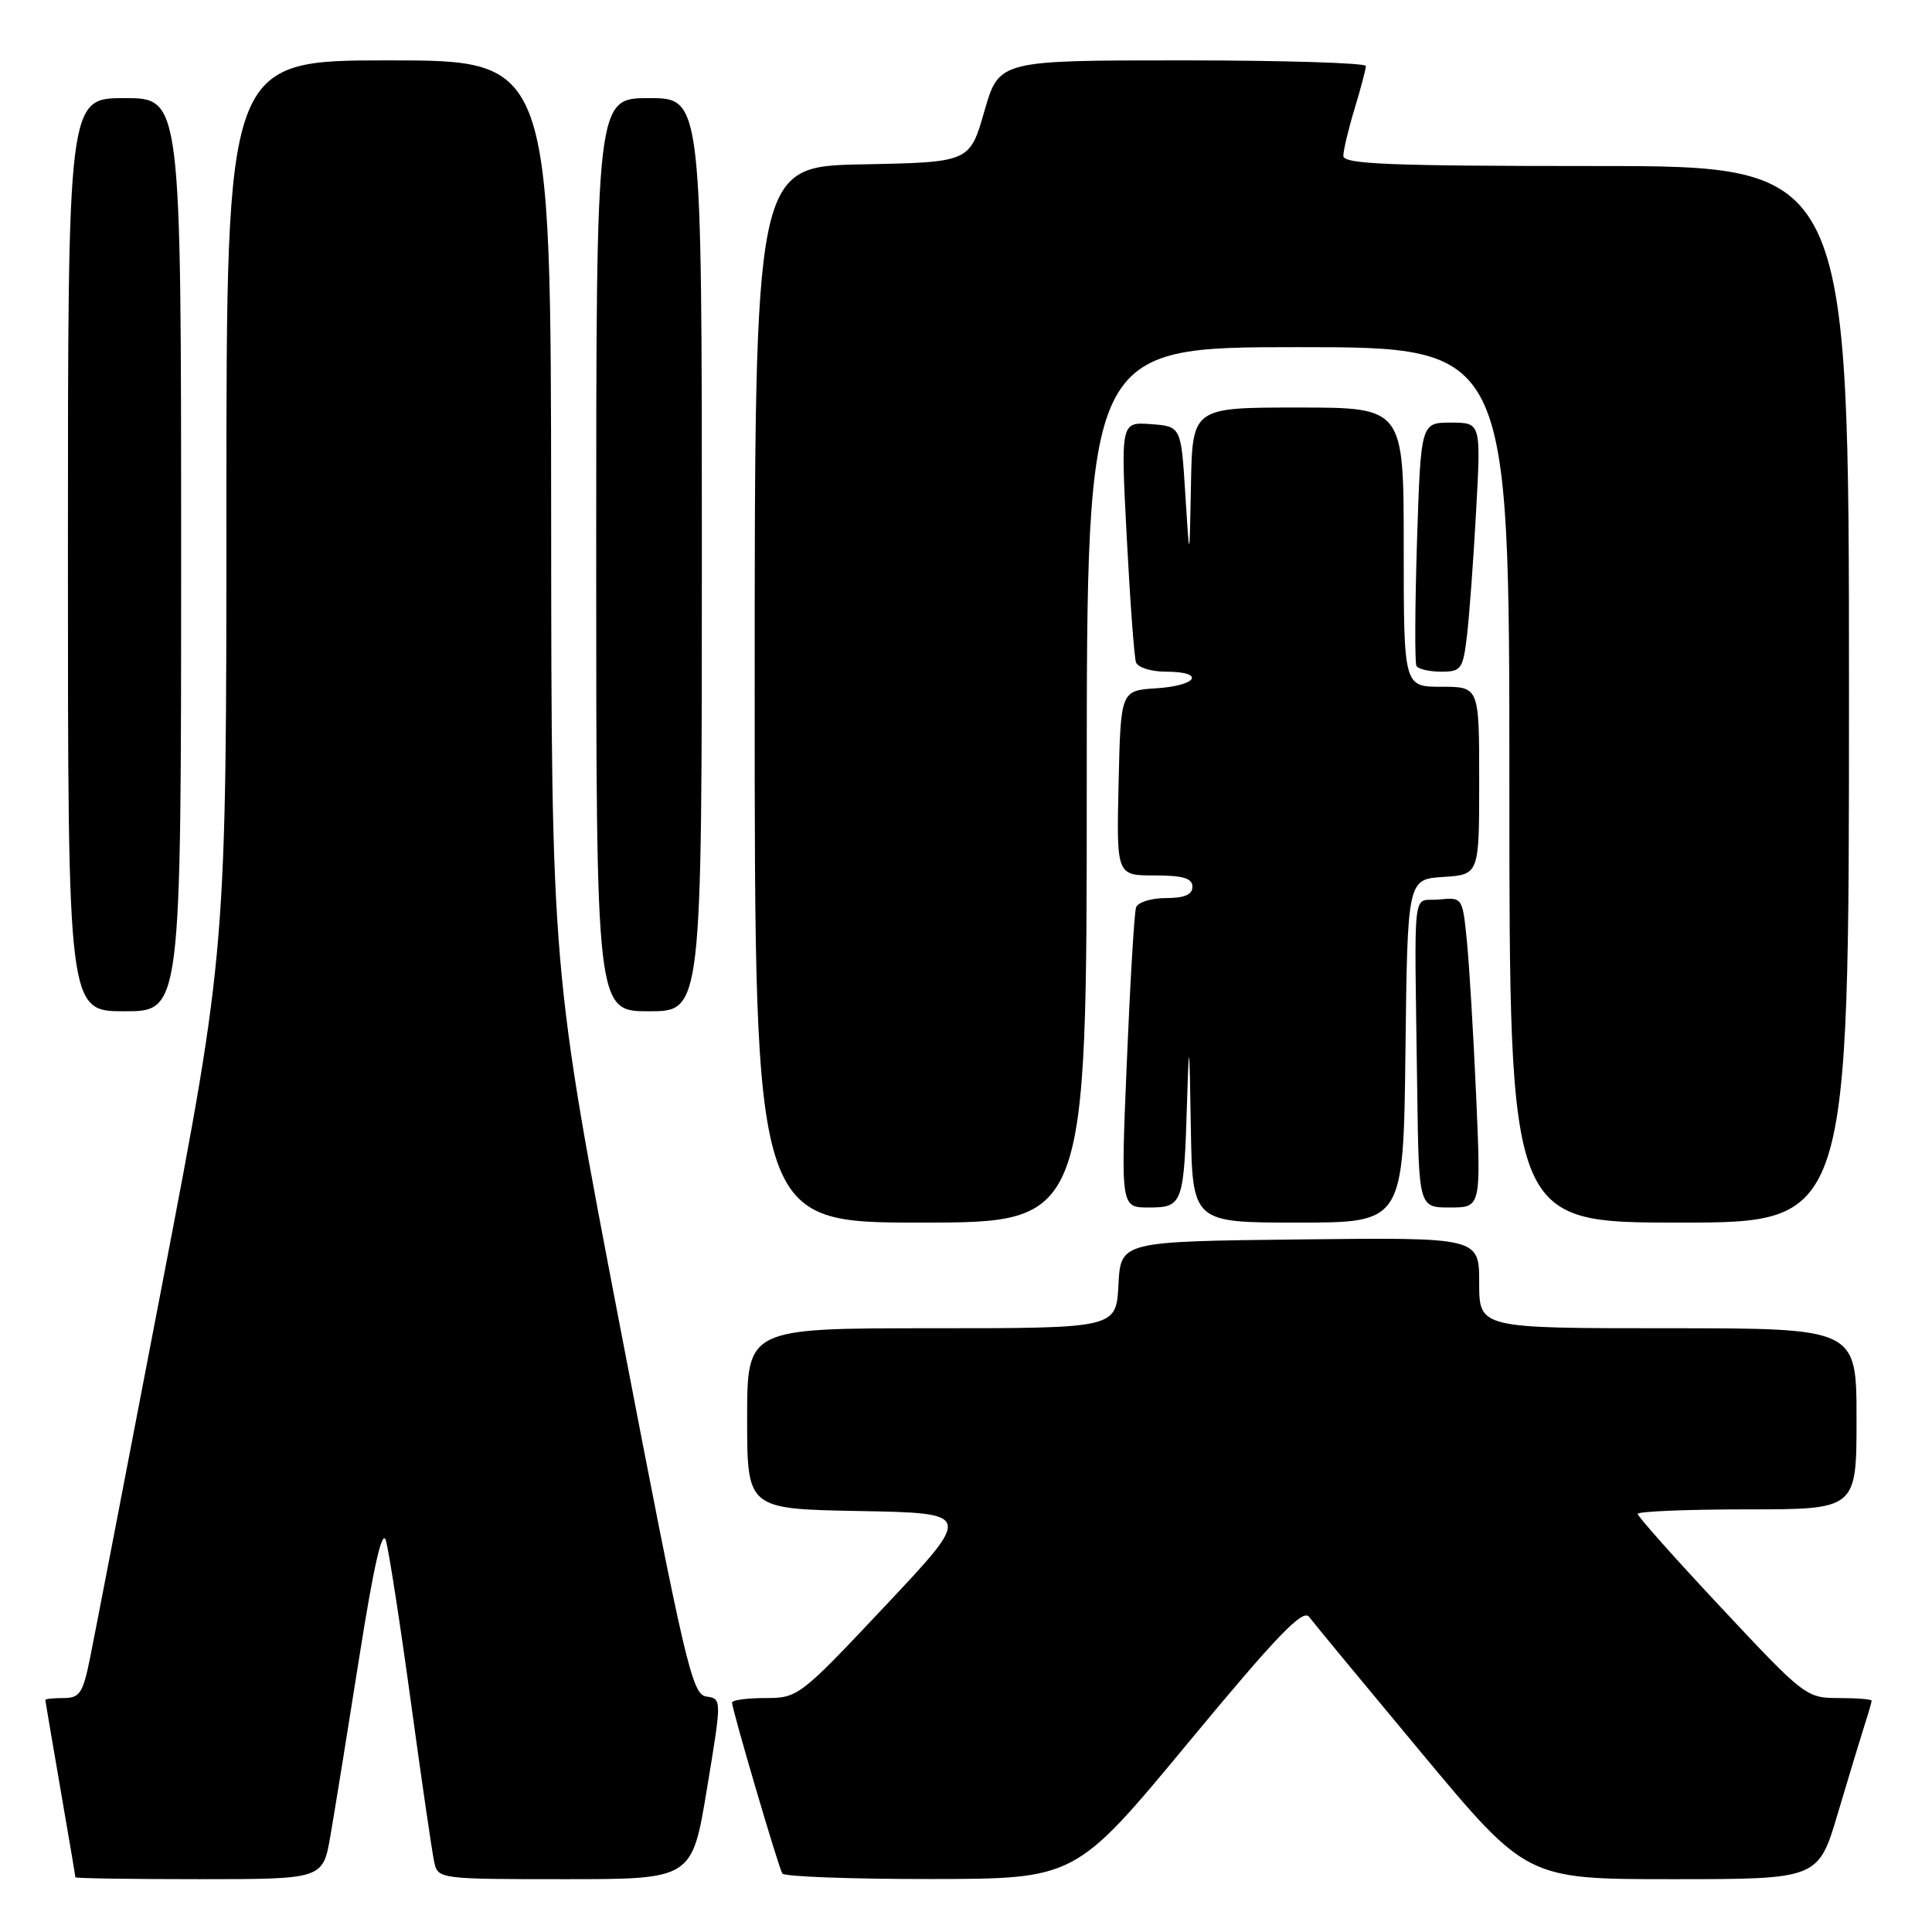 <?xml version="1.0" encoding="UTF-8" standalone="no"?>
<!DOCTYPE svg PUBLIC "-//W3C//DTD SVG 1.1//EN" "http://www.w3.org/Graphics/SVG/1.1/DTD/svg11.dtd" >
<svg xmlns="http://www.w3.org/2000/svg" xmlns:xlink="http://www.w3.org/1999/xlink" version="1.1" viewBox="0 0 256 256">
 <g >
 <path fill="currentColor"
d=" M 43.78 243.25 C 44.33 240.09 46.05 229.46 47.60 219.63 C 49.52 207.46 50.65 202.51 51.13 204.13 C 51.52 205.43 53.01 215.05 54.44 225.50 C 55.87 235.95 57.26 245.51 57.54 246.75 C 58.03 248.97 58.23 249.00 74.87 249.00 C 91.70 249.00 91.70 249.00 93.67 237.05 C 95.65 225.09 95.65 225.09 93.59 224.80 C 91.70 224.52 90.79 220.64 82.30 176.50 C 73.07 128.50 73.07 128.50 73.03 68.25 C 73.00 8.00 73.00 8.00 51.50 8.00 C 30.00 8.00 30.00 8.00 30.00 66.93 C 30.00 125.85 30.00 125.85 21.49 170.18 C 16.81 194.55 12.51 216.86 11.92 219.75 C 10.99 224.35 10.56 225.00 8.43 225.00 C 7.09 225.00 6.00 225.11 6.01 225.25 C 6.01 225.39 6.91 230.68 8.00 237.00 C 9.09 243.32 9.99 248.61 9.99 248.75 C 10.00 248.89 17.38 249.00 26.39 249.00 C 42.79 249.00 42.79 249.00 43.78 243.25 Z  M 157.46 230.90 C 169.19 216.73 172.64 213.15 173.46 214.24 C 174.03 215.01 180.76 223.14 188.40 232.32 C 202.30 249.00 202.30 249.00 221.62 249.00 C 240.94 249.00 240.94 249.00 243.53 240.25 C 244.96 235.44 246.55 230.20 247.06 228.60 C 247.58 227.01 248.00 225.54 248.00 225.35 C 248.00 225.16 246.04 225.00 243.64 225.00 C 239.35 225.00 239.07 224.78 228.14 213.10 C 222.01 206.56 217.00 200.93 217.00 200.60 C 217.00 200.27 223.53 200.00 231.50 200.00 C 246.00 200.00 246.00 200.00 246.00 188.00 C 246.00 176.00 246.00 176.00 221.00 176.00 C 196.00 176.00 196.00 176.00 196.00 169.98 C 196.00 163.96 196.00 163.96 172.25 164.23 C 148.50 164.50 148.50 164.50 148.20 170.25 C 147.90 176.00 147.90 176.00 123.45 176.00 C 99.00 176.00 99.00 176.00 99.00 187.97 C 99.00 199.95 99.00 199.95 113.93 200.22 C 128.86 200.50 128.86 200.50 117.33 212.75 C 105.98 224.82 105.74 225.00 101.40 225.00 C 98.98 225.00 97.00 225.27 97.00 225.60 C 97.00 226.52 103.14 247.40 103.66 248.25 C 103.91 248.66 112.75 248.99 123.31 248.98 C 142.50 248.96 142.50 248.96 157.46 230.90 Z  M 144.00 104.00 C 144.00 46.00 144.00 46.00 172.00 46.00 C 200.00 46.00 200.00 46.00 200.00 104.00 C 200.00 162.00 200.00 162.00 222.50 162.00 C 245.00 162.00 245.00 162.00 245.00 92.00 C 245.00 22.00 245.00 22.00 211.50 22.00 C 184.15 22.00 178.00 21.75 178.00 20.66 C 178.00 19.92 178.67 17.11 179.49 14.41 C 180.31 11.71 180.98 9.16 180.99 8.75 C 181.00 8.34 170.06 8.00 156.68 8.00 C 132.37 8.00 132.37 8.00 130.43 14.75 C 128.49 21.50 128.49 21.50 114.25 21.78 C 100.00 22.05 100.00 22.05 100.00 92.03 C 100.00 162.00 100.00 162.00 122.00 162.00 C 144.00 162.00 144.00 162.00 144.00 104.00 Z  M 186.23 139.25 C 186.50 116.50 186.50 116.50 191.25 116.20 C 196.00 115.89 196.00 115.89 196.00 103.45 C 196.00 91.00 196.00 91.00 191.00 91.00 C 186.00 91.00 186.00 91.00 186.00 72.50 C 186.00 54.00 186.00 54.00 172.00 54.00 C 158.00 54.00 158.00 54.00 157.81 64.25 C 157.62 74.50 157.62 74.50 157.06 65.50 C 156.50 56.50 156.50 56.50 152.50 56.20 C 148.50 55.91 148.50 55.91 149.30 71.20 C 149.74 79.62 150.29 87.06 150.52 87.75 C 150.75 88.44 152.53 89.00 154.47 89.00 C 159.75 89.00 158.73 90.84 153.25 91.20 C 148.50 91.50 148.50 91.50 148.22 103.75 C 147.94 116.00 147.94 116.00 152.97 116.00 C 156.77 116.00 158.00 116.37 158.00 117.50 C 158.00 118.55 156.94 119.00 154.47 119.00 C 152.53 119.00 150.75 119.56 150.53 120.25 C 150.30 120.94 149.75 130.16 149.31 140.75 C 148.50 160.00 148.50 160.00 152.23 160.00 C 156.72 160.00 156.88 159.55 157.29 146.00 C 157.55 137.51 157.61 137.85 157.79 149.25 C 158.00 162.00 158.00 162.00 171.98 162.00 C 185.96 162.00 185.96 162.00 186.23 139.25 Z  M 195.60 145.25 C 195.24 137.14 194.69 127.89 194.37 124.69 C 193.79 118.89 193.79 118.89 190.65 119.19 C 187.05 119.54 187.41 116.36 187.79 144.50 C 188.00 160.00 188.00 160.00 192.12 160.00 C 196.24 160.00 196.24 160.00 195.60 145.25 Z  M 24.00 73.50 C 24.00 13.00 24.00 13.00 16.50 13.00 C 9.00 13.00 9.00 13.00 9.00 73.50 C 9.00 134.00 9.00 134.00 16.50 134.00 C 24.00 134.00 24.00 134.00 24.00 73.50 Z  M 93.00 73.50 C 93.00 13.00 93.00 13.00 86.00 13.00 C 79.00 13.00 79.00 13.00 79.00 73.50 C 79.00 134.00 79.00 134.00 86.00 134.00 C 93.00 134.00 93.00 134.00 93.00 73.50 Z  M 194.38 84.25 C 194.69 81.64 195.24 74.21 195.59 67.75 C 196.24 56.00 196.24 56.00 192.25 56.00 C 188.27 56.00 188.27 56.00 187.76 71.75 C 187.49 80.41 187.45 87.84 187.69 88.25 C 187.93 88.66 189.40 89.00 190.97 89.00 C 193.62 89.00 193.85 88.67 194.38 84.25 Z "/>
</g>
</svg>